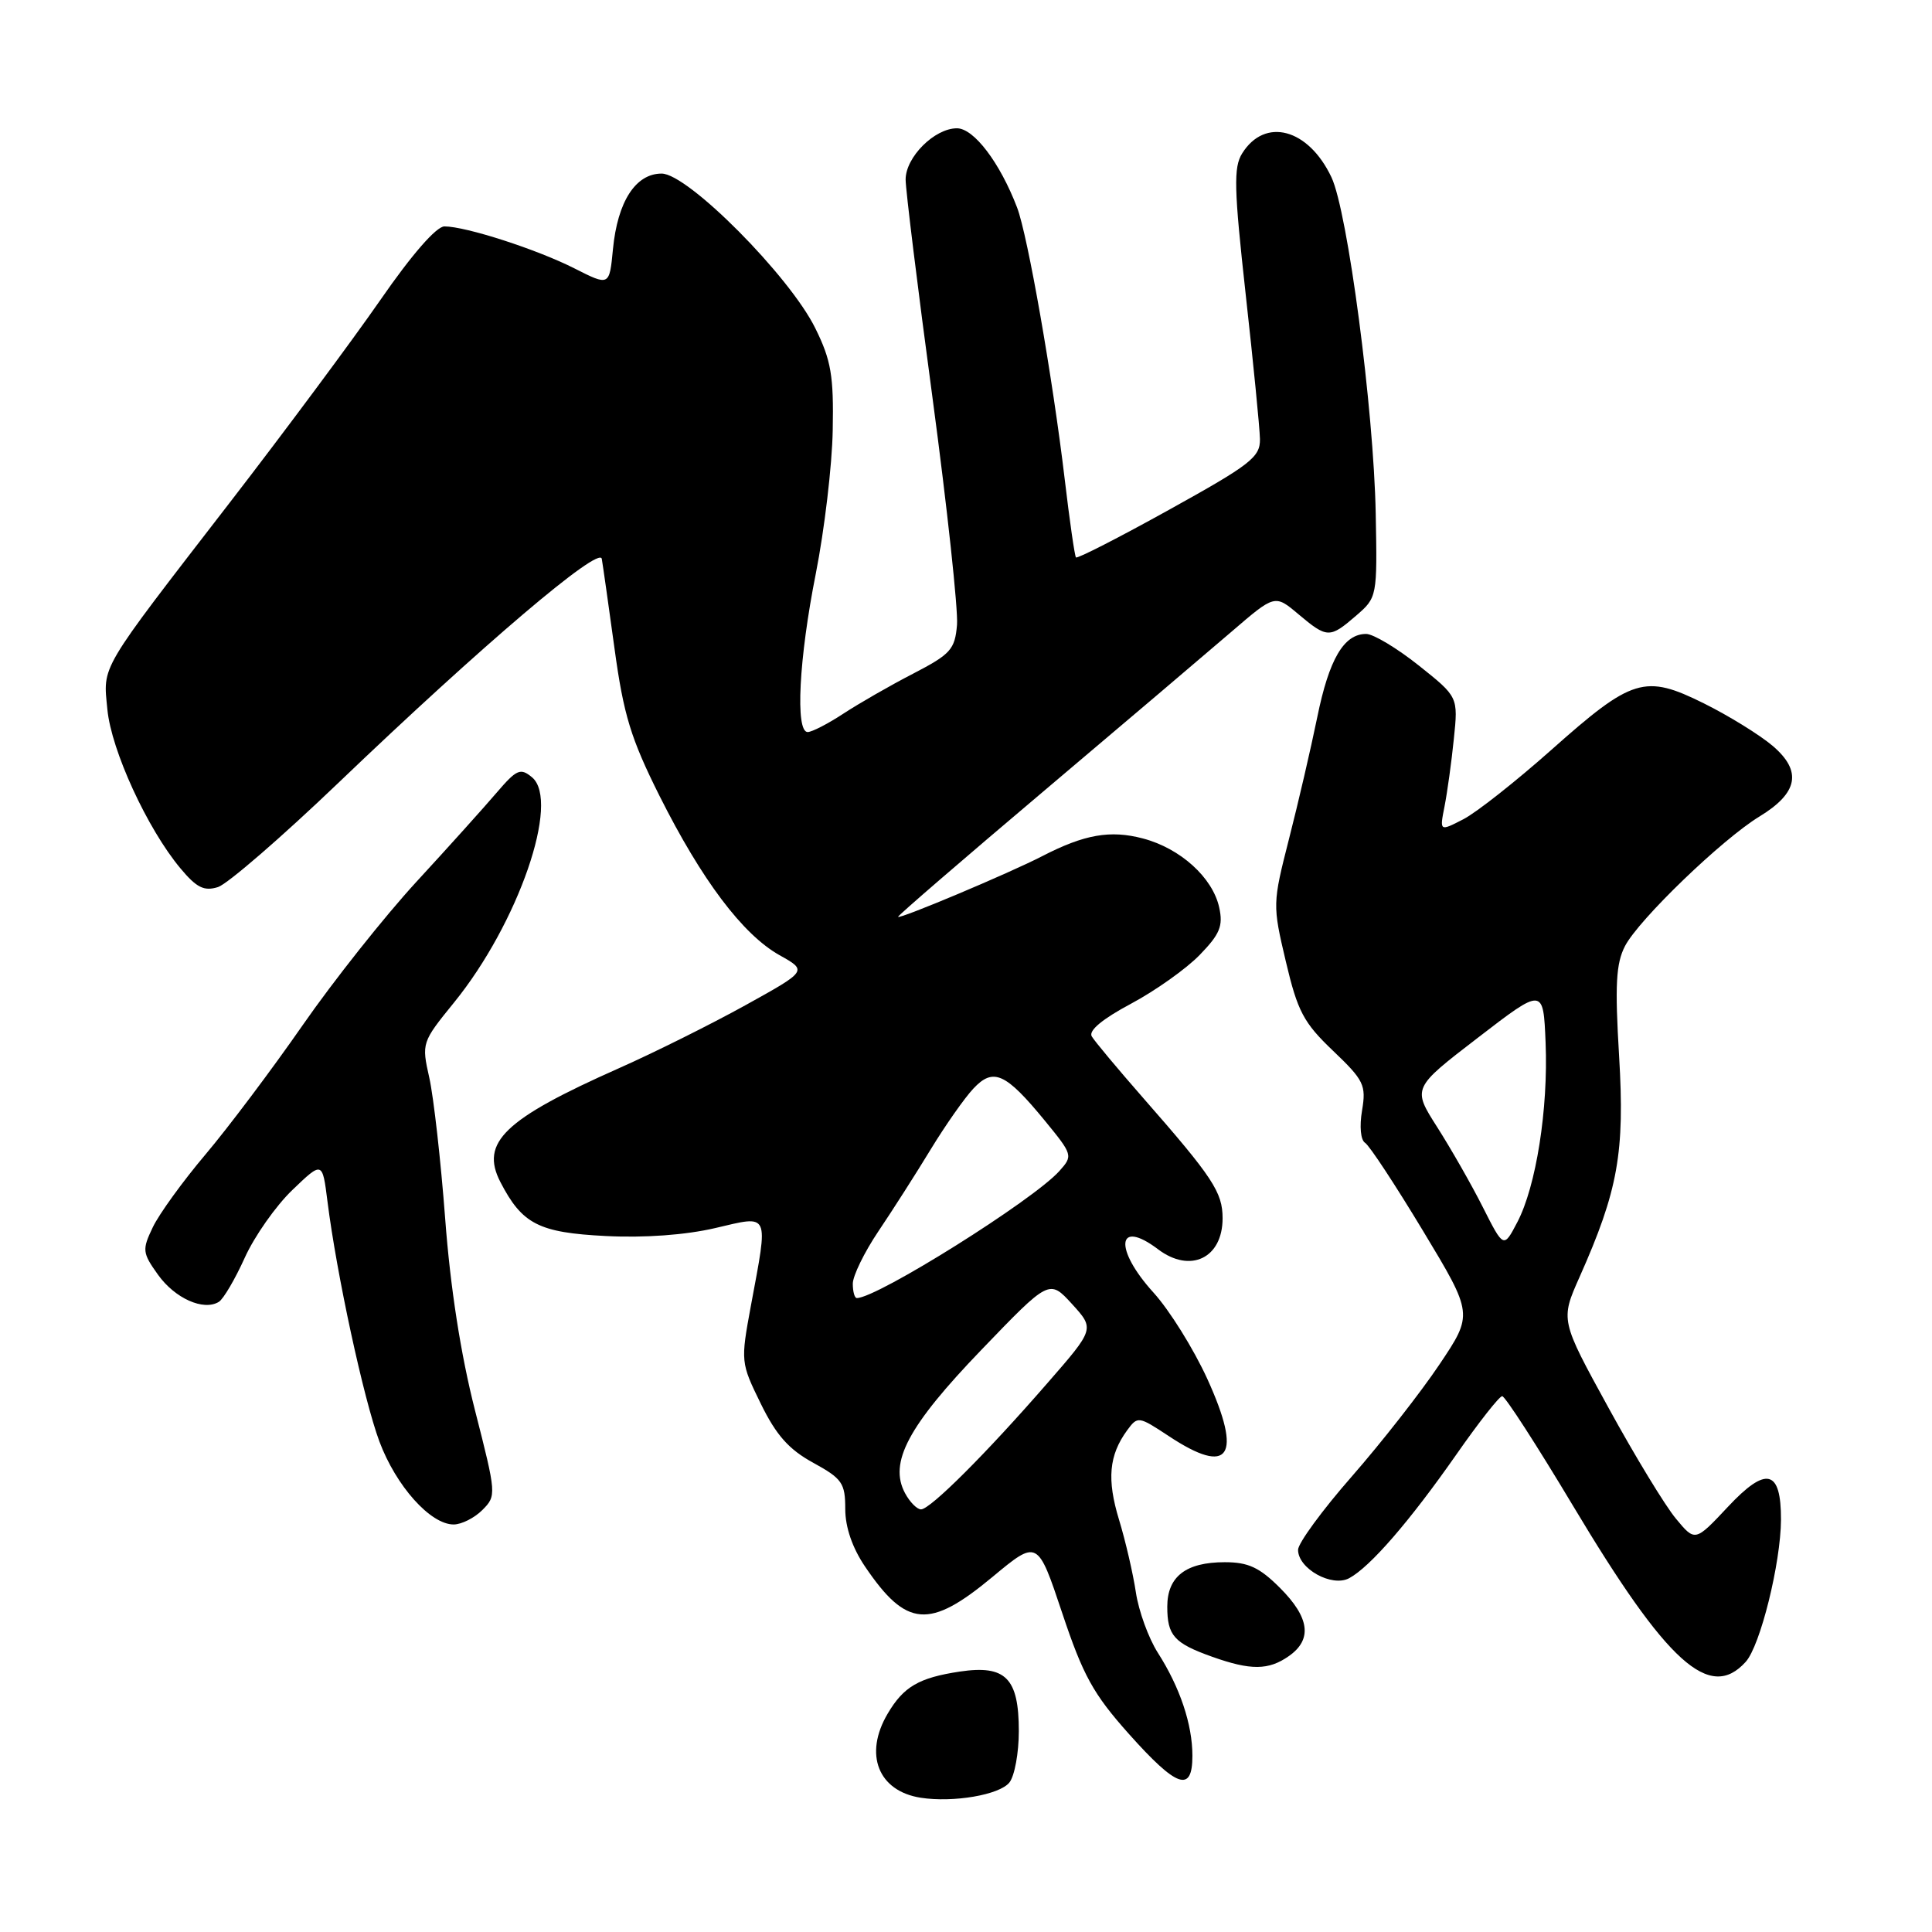 <?xml version="1.0" encoding="UTF-8" standalone="no"?>
<!DOCTYPE svg PUBLIC "-//W3C//DTD SVG 1.1//EN" "http://www.w3.org/Graphics/SVG/1.1/DTD/svg11.dtd" >
<svg xmlns="http://www.w3.org/2000/svg" xmlns:xlink="http://www.w3.org/1999/xlink" version="1.1" viewBox="0 0 256 256">
 <g >
 <path fill="currentColor"
d=" M 133.75 236.19 C 134.44 235.33 135.00 232.26 135.00 229.38 C 135.00 222.35 133.25 220.59 127.19 221.49 C 121.75 222.31 119.73 223.49 117.62 227.07 C 114.44 232.45 116.36 237.33 122.00 238.21 C 126.32 238.88 132.45 237.83 133.75 236.19 Z  M 158.00 232.65 C 158.00 228.49 156.35 223.58 153.42 219.00 C 152.19 217.07 150.88 213.47 150.51 211.00 C 150.14 208.53 149.14 204.20 148.28 201.38 C 146.65 196.03 146.94 192.84 149.34 189.54 C 150.75 187.62 150.85 187.64 154.87 190.29 C 162.93 195.63 164.68 193.03 159.97 182.70 C 158.16 178.74 154.96 173.60 152.84 171.27 C 147.57 165.47 147.99 161.41 153.44 165.53 C 157.72 168.77 162.00 166.72 162.00 161.43 C 162.00 157.98 160.71 156.02 151.49 145.50 C 148.12 141.65 145.04 137.97 144.66 137.32 C 144.22 136.56 146.09 135.01 149.86 133.00 C 153.10 131.27 157.20 128.36 158.97 126.53 C 161.65 123.77 162.09 122.69 161.55 120.24 C 160.68 116.28 156.41 112.41 151.44 111.10 C 147.12 109.96 143.69 110.56 138.11 113.44 C 133.72 115.71 119.00 121.90 119.00 121.48 C 119.00 121.29 127.66 113.82 138.25 104.87 C 148.84 95.92 160.07 86.38 163.21 83.68 C 168.93 78.76 168.93 78.76 172.04 81.38 C 175.86 84.59 176.19 84.60 179.69 81.58 C 182.48 79.17 182.50 79.08 182.29 68.04 C 182.03 54.27 178.57 28.00 176.42 23.48 C 173.36 17.02 167.61 15.49 164.59 20.33 C 163.44 22.17 163.51 24.99 165.06 39.00 C 166.07 48.08 166.92 56.70 166.95 58.17 C 166.99 60.57 165.75 61.54 154.94 67.53 C 148.31 71.21 142.74 74.06 142.57 73.86 C 142.40 73.66 141.73 69.00 141.08 63.50 C 139.48 50.03 136.18 31.19 134.77 27.50 C 132.49 21.54 129.04 17.00 126.80 17.00 C 123.83 17.00 120.00 20.82 120.00 23.79 C 120.00 25.14 121.60 38.15 123.56 52.70 C 125.51 67.26 126.97 80.80 126.81 82.79 C 126.53 86.06 125.97 86.68 121.00 89.26 C 117.97 90.82 113.82 93.21 111.77 94.55 C 109.72 95.90 107.58 97.00 107.02 97.00 C 105.36 97.00 105.86 87.26 108.10 76.00 C 109.24 70.22 110.26 61.67 110.34 57.00 C 110.48 49.80 110.13 47.74 108.04 43.51 C 104.64 36.58 91.14 23.00 87.67 23.00 C 84.22 23.00 81.83 26.71 81.22 33.01 C 80.75 37.91 80.75 37.91 76.13 35.57 C 71.14 33.04 61.72 30.00 58.89 30.00 C 57.82 30.00 54.57 33.72 50.40 39.75 C 46.68 45.11 37.71 57.19 30.45 66.59 C 12.94 89.27 13.66 88.06 14.23 94.02 C 14.75 99.42 19.52 109.81 23.90 115.05 C 26.05 117.63 27.04 118.12 28.89 117.54 C 30.15 117.13 37.33 110.92 44.84 103.73 C 63.88 85.50 79.44 72.28 79.74 74.05 C 79.88 74.85 80.64 80.21 81.43 85.96 C 82.63 94.74 83.59 97.86 87.39 105.46 C 92.99 116.62 98.41 123.82 103.28 126.56 C 107.00 128.64 107.00 128.64 98.75 133.21 C 94.21 135.72 86.67 139.48 82.00 141.55 C 66.82 148.29 63.60 151.38 66.30 156.62 C 69.19 162.21 71.38 163.33 80.28 163.78 C 85.42 164.04 90.84 163.64 94.75 162.73 C 102.07 161.02 101.83 160.48 99.50 173.00 C 98.13 180.43 98.14 180.55 100.81 186.00 C 102.85 190.17 104.53 192.06 107.75 193.82 C 111.59 195.93 112.00 196.51 112.00 199.94 C 112.00 202.37 112.94 205.10 114.63 207.59 C 120.10 215.66 123.14 215.91 131.50 208.96 C 137.49 203.98 137.49 203.98 140.75 213.74 C 143.51 222.01 144.86 224.46 149.58 229.75 C 155.96 236.90 158.00 237.60 158.00 232.65 Z  M 231.31 220.21 C 233.25 218.07 235.96 207.12 235.99 201.37 C 236.01 194.71 234.04 194.23 228.96 199.66 C 224.61 204.30 224.61 204.30 222.06 201.22 C 220.65 199.53 216.63 192.92 213.13 186.53 C 206.76 174.92 206.76 174.92 209.30 169.21 C 214.41 157.73 215.30 152.73 214.54 139.94 C 213.97 130.51 214.13 127.66 215.32 125.36 C 217.14 121.85 228.18 111.21 233.14 108.19 C 238.26 105.07 238.81 102.19 234.91 98.85 C 233.20 97.39 229.09 94.85 225.77 93.20 C 217.93 89.31 216.29 89.82 205.53 99.39 C 200.88 103.52 195.65 107.65 193.91 108.55 C 190.75 110.18 190.75 110.18 191.41 106.84 C 191.77 105.00 192.33 100.99 192.64 97.92 C 193.22 92.34 193.22 92.34 187.98 88.17 C 185.10 85.88 181.97 84.00 181.02 84.00 C 178.07 84.00 176.11 87.33 174.54 95.05 C 173.70 99.15 172.02 106.40 170.80 111.16 C 168.62 119.72 168.61 119.90 170.38 127.40 C 171.94 134.02 172.73 135.51 176.63 139.23 C 180.73 143.14 181.04 143.78 180.48 147.14 C 180.12 149.25 180.29 151.06 180.88 151.43 C 181.45 151.78 184.90 157.03 188.56 163.10 C 195.21 174.13 195.21 174.13 190.72 180.82 C 188.26 184.49 183.04 191.16 179.12 195.64 C 175.20 200.11 172.00 204.49 172.00 205.36 C 172.00 207.86 176.48 210.35 178.77 209.12 C 181.54 207.64 186.79 201.58 192.96 192.75 C 195.93 188.49 198.67 185.00 199.05 185.00 C 199.43 185.00 203.65 191.53 208.43 199.52 C 220.92 220.40 226.54 225.48 231.31 220.21 Z  M 170.78 219.44 C 173.92 217.24 173.54 214.34 169.60 210.40 C 166.89 207.69 165.40 207.00 162.29 207.00 C 157.13 207.00 154.67 208.91 154.67 212.89 C 154.67 216.72 155.57 217.73 160.62 219.53 C 165.73 221.35 168.09 221.33 170.78 219.44 Z  M 63.91 200.09 C 65.80 198.20 65.78 198.00 62.93 186.84 C 61.05 179.47 59.67 170.60 58.99 161.50 C 58.41 153.80 57.46 145.40 56.89 142.83 C 55.85 138.21 55.88 138.11 60.17 132.83 C 68.67 122.36 74.28 106.14 70.49 102.99 C 68.96 101.72 68.46 101.94 65.81 105.03 C 64.18 106.94 59.40 112.26 55.17 116.85 C 50.95 121.44 44.17 129.99 40.10 135.85 C 36.03 141.71 30.24 149.41 27.23 152.97 C 24.22 156.53 21.07 160.88 20.24 162.63 C 18.82 165.60 18.86 166.00 20.93 168.90 C 23.17 172.04 26.98 173.75 29.00 172.50 C 29.61 172.12 31.15 169.49 32.43 166.66 C 33.71 163.82 36.55 159.78 38.74 157.68 C 42.72 153.86 42.72 153.86 43.39 159.18 C 44.60 168.82 48.19 185.41 50.27 191.00 C 52.48 196.91 57.03 202.00 60.11 202.00 C 61.15 202.00 62.86 201.14 63.91 200.09 Z  M 119.92 197.85 C 117.75 193.80 120.33 188.95 130.03 178.87 C 139.04 169.50 139.04 169.50 142.05 172.79 C 145.05 176.09 145.05 176.09 138.77 183.29 C 130.65 192.63 123.26 200.00 122.04 200.00 C 121.51 200.00 120.55 199.03 119.92 197.85 Z  M 113.00 170.10 C 113.00 169.06 114.52 165.94 116.38 163.17 C 118.24 160.41 121.36 155.53 123.31 152.32 C 125.26 149.12 127.81 145.48 128.98 144.24 C 131.62 141.42 133.25 142.16 138.45 148.50 C 142.16 153.03 142.19 153.14 140.36 155.18 C 136.90 159.04 116.23 172.00 113.53 172.00 C 113.24 172.00 113.00 171.15 113.00 170.10 Z  M 196.48 159.95 C 194.97 156.95 192.24 152.18 190.43 149.34 C 187.14 144.18 187.14 144.18 195.82 137.51 C 204.50 130.83 204.50 130.83 204.80 138.16 C 205.16 146.94 203.54 157.21 201.05 161.95 C 199.24 165.41 199.24 165.41 196.48 159.95 Z "/>
</g>
</svg>